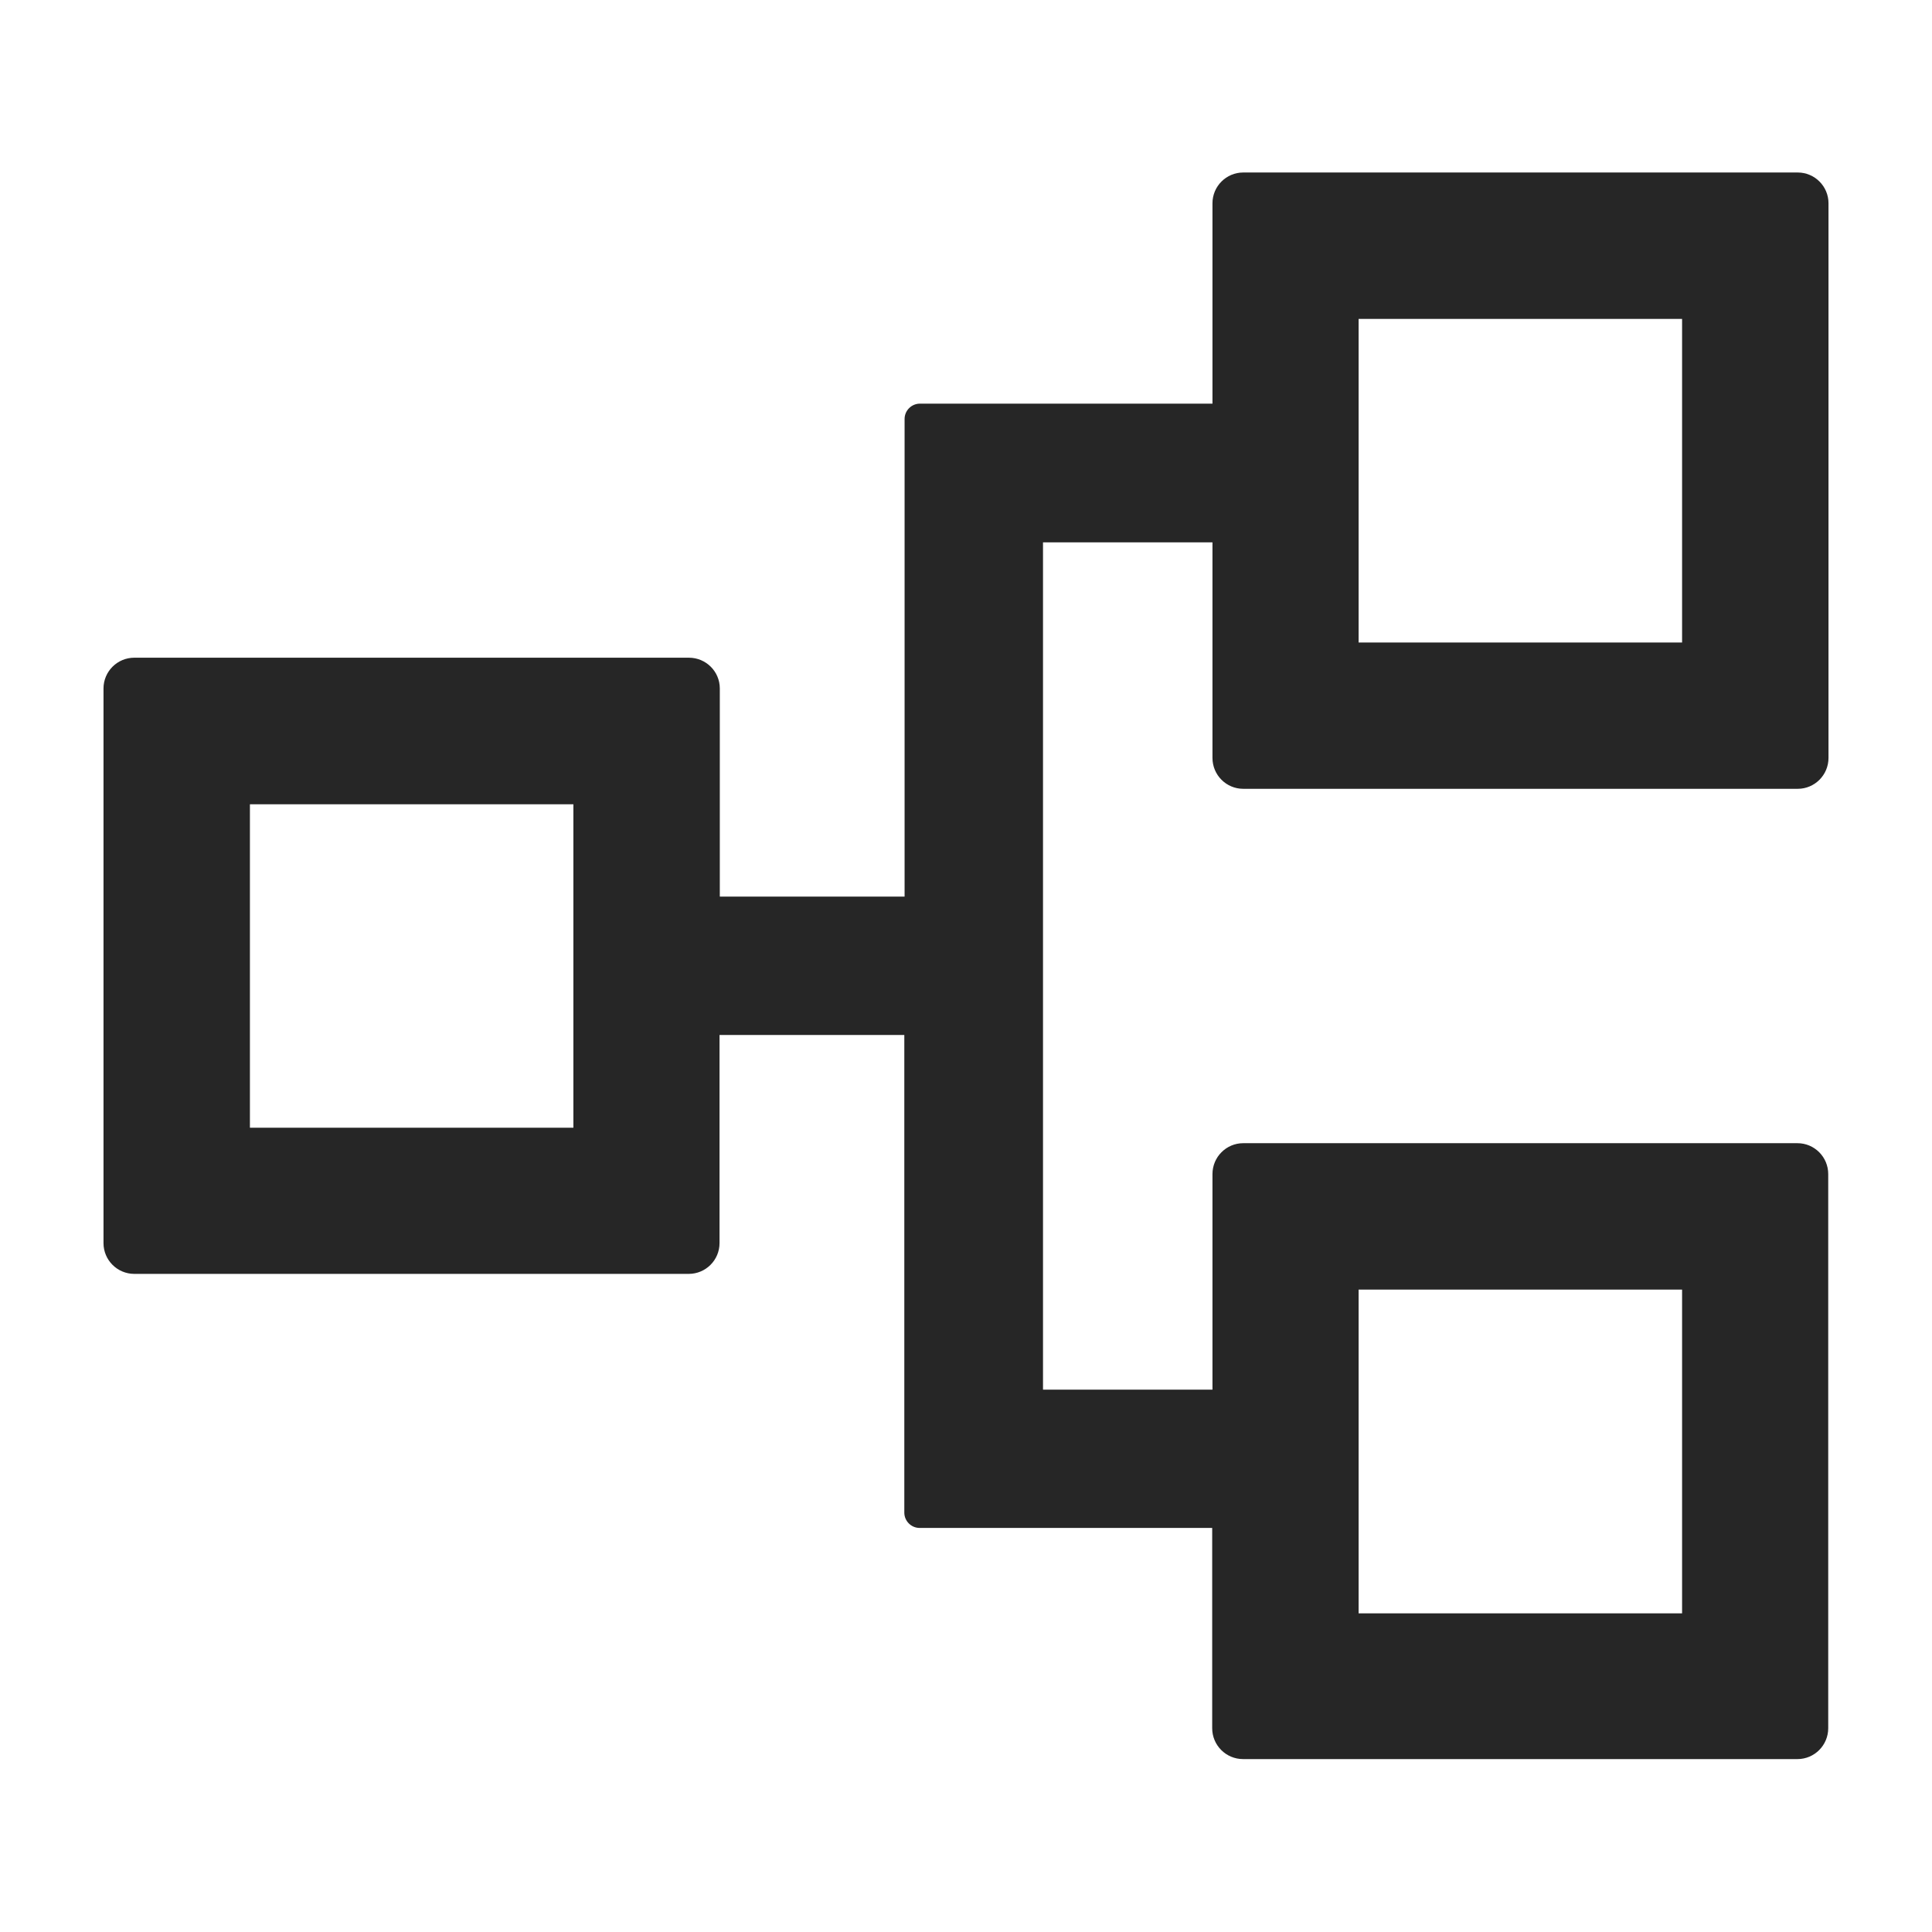 <svg width="14" height="14" viewBox="0 0 14 14" fill="none" xmlns="http://www.w3.org/2000/svg">
<path d="M9.009 5.716H13.027C13.15 5.716 13.25 5.616 13.25 5.492V1.473C13.25 1.35 13.15 1.25 13.027 1.25H9.009C8.886 1.25 8.786 1.35 8.786 1.473V2.925H6.666C6.605 2.925 6.555 2.975 6.555 3.036V6.497H5.216V4.989C5.216 4.866 5.116 4.766 4.992 4.766H0.973C0.85 4.766 0.75 4.866 0.75 4.989V9.008C0.75 9.131 0.85 9.231 0.973 9.231H4.991C5.114 9.231 5.214 9.131 5.214 9.008V7.5H6.553V10.961C6.553 11.022 6.603 11.072 6.664 11.072H8.784V12.523C8.784 12.647 8.884 12.747 9.008 12.747H13.025C13.148 12.747 13.248 12.647 13.248 12.523V8.508C13.248 8.384 13.148 8.284 13.025 8.284H9.009C8.886 8.284 8.786 8.384 8.786 8.508V10.07H7.558V3.93H8.786V5.492C8.786 5.616 8.886 5.716 9.009 5.716ZM9.845 2.311H12.189V4.656H9.845V2.311ZM4.155 8.172H1.811V5.828H4.155V8.172ZM9.845 9.345H12.189V11.691H9.845V9.345Z" fill="black" fill-opacity="0.85"/>
</svg>
